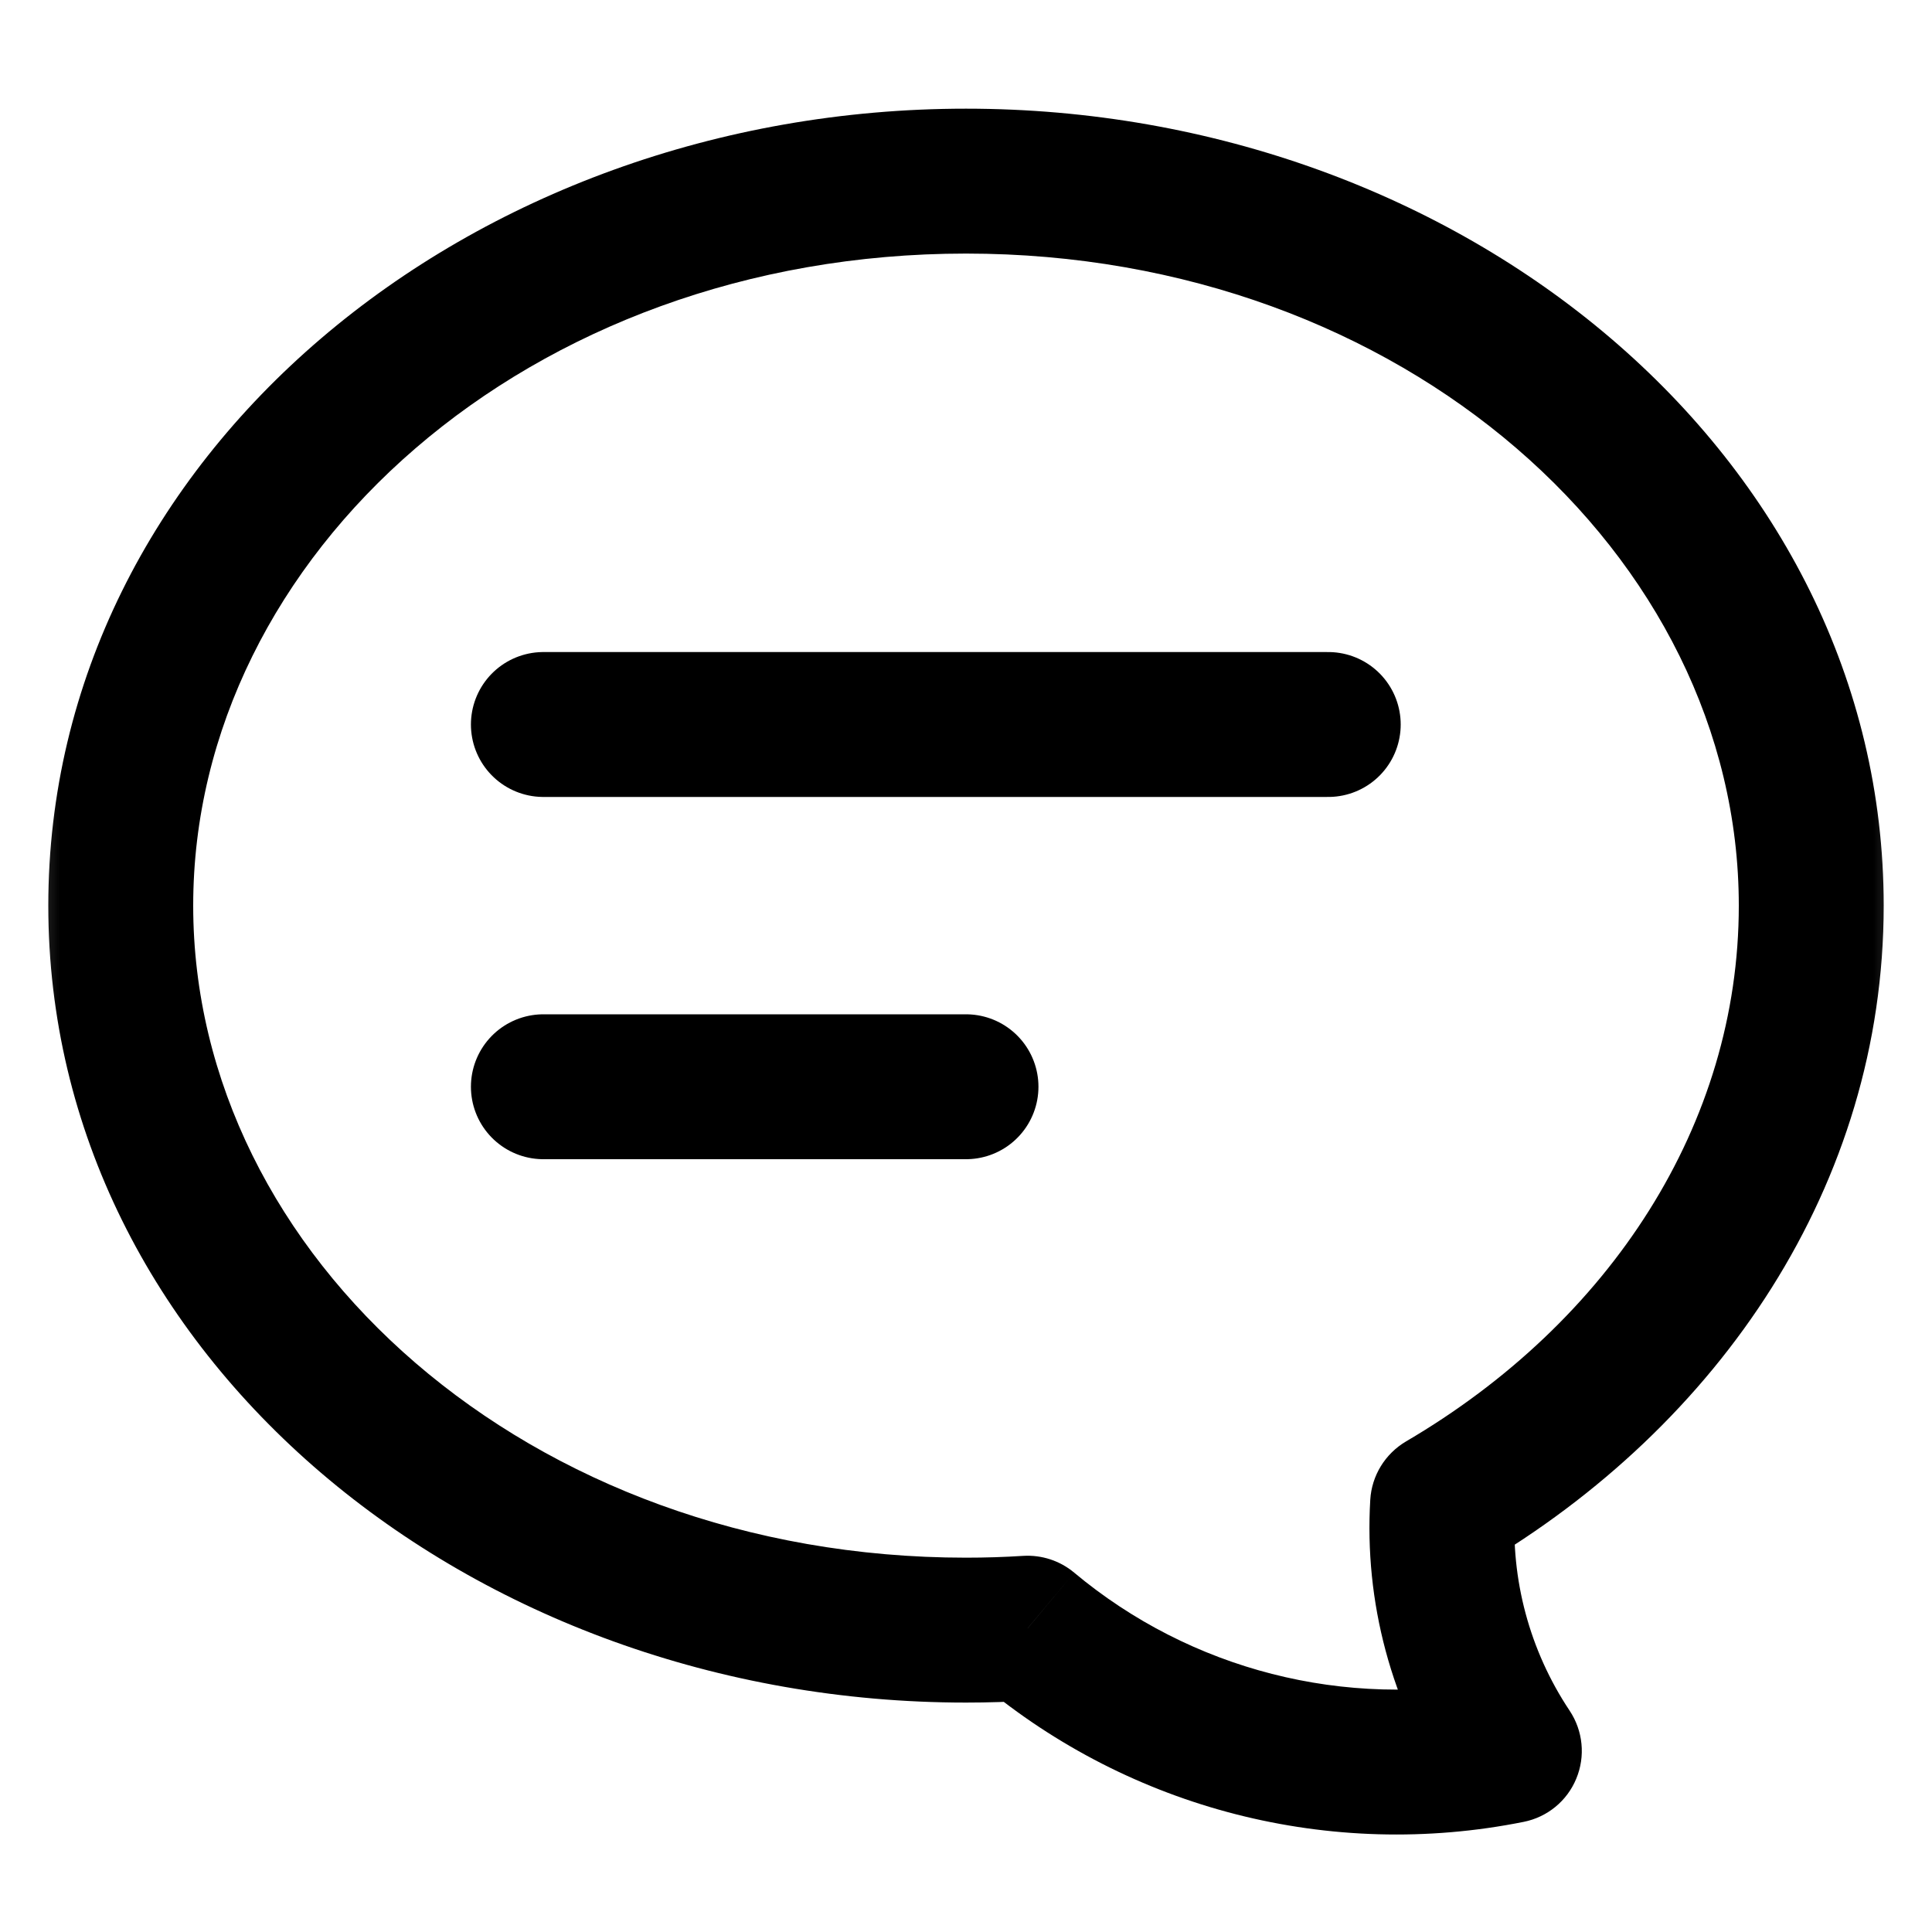 <svg width="16" height="16" viewBox="0 0 16 16" fill="none" xmlns="http://www.w3.org/2000/svg">
<g clip-path="url(#clip0_25_340)">
<g clip-path="url(#clip1_25_340)">
<mask id="mask0_25_340" style="mask-type:luminance" maskUnits="userSpaceOnUse" x="0" y="0" width="16" height="16">
<path d="M16 0H0V16H16V0Z" fill="white"/>
</mask>
<g mask="url(#mask0_25_340)">
<path d="M11.947 12.456L11.643 11.938C11.471 12.04 11.36 12.22 11.348 12.42L11.947 12.456ZM8.511 13.484L8.896 13.024C8.778 12.925 8.627 12.876 8.474 12.885L8.511 13.484ZM12.5 14.5L12.618 15.088C12.814 15.049 12.978 14.915 13.054 14.73C13.131 14.545 13.11 14.334 12.999 14.167L12.5 14.5ZM14.4 7.5C14.4 9.309 13.337 10.945 11.643 11.938L12.25 12.974C14.243 11.805 15.6 9.809 15.6 7.5H14.4ZM8 2.1C11.625 2.1 14.4 4.601 14.4 7.5H15.6C15.6 3.772 12.107 0.9 8 0.9V2.1ZM1.6 7.5C1.6 4.601 4.375 2.1 8 2.1V0.9C3.893 0.9 0.4 3.772 0.4 7.5H1.6ZM8 12.9C4.375 12.9 1.6 10.399 1.6 7.5H0.4C0.4 11.229 3.893 14.1 8 14.1V12.9ZM8.474 12.885C8.318 12.895 8.16 12.9 8 12.9V14.1C8.184 14.1 8.367 14.094 8.548 14.083L8.474 12.885ZM12.382 13.912C11.139 14.16 9.858 13.828 8.896 13.024L8.126 13.945C9.366 14.981 11.017 15.409 12.618 15.088L12.382 13.912ZM11.348 12.42C11.298 13.262 11.52 14.111 12.001 14.833L12.999 14.167C12.665 13.666 12.511 13.077 12.546 12.492L11.348 12.42Z" fill="black"/>
<path d="M4.5 6H11" stroke="black" stroke-width="1.2" stroke-linecap="round" stroke-linejoin="round"/>
<path d="M4.5 9H8" stroke="black" stroke-width="1.2" stroke-linecap="round" stroke-linejoin="round"/>
</g>
</g>
</g>
<defs>
<clipPath id="clip0_25_340">
<rect width="16" height="16" fill="white"/>
</clipPath>
<clipPath id="clip1_25_340">
<rect width="16" height="16" fill="white"/>
</clipPath>
</defs>
</svg>
